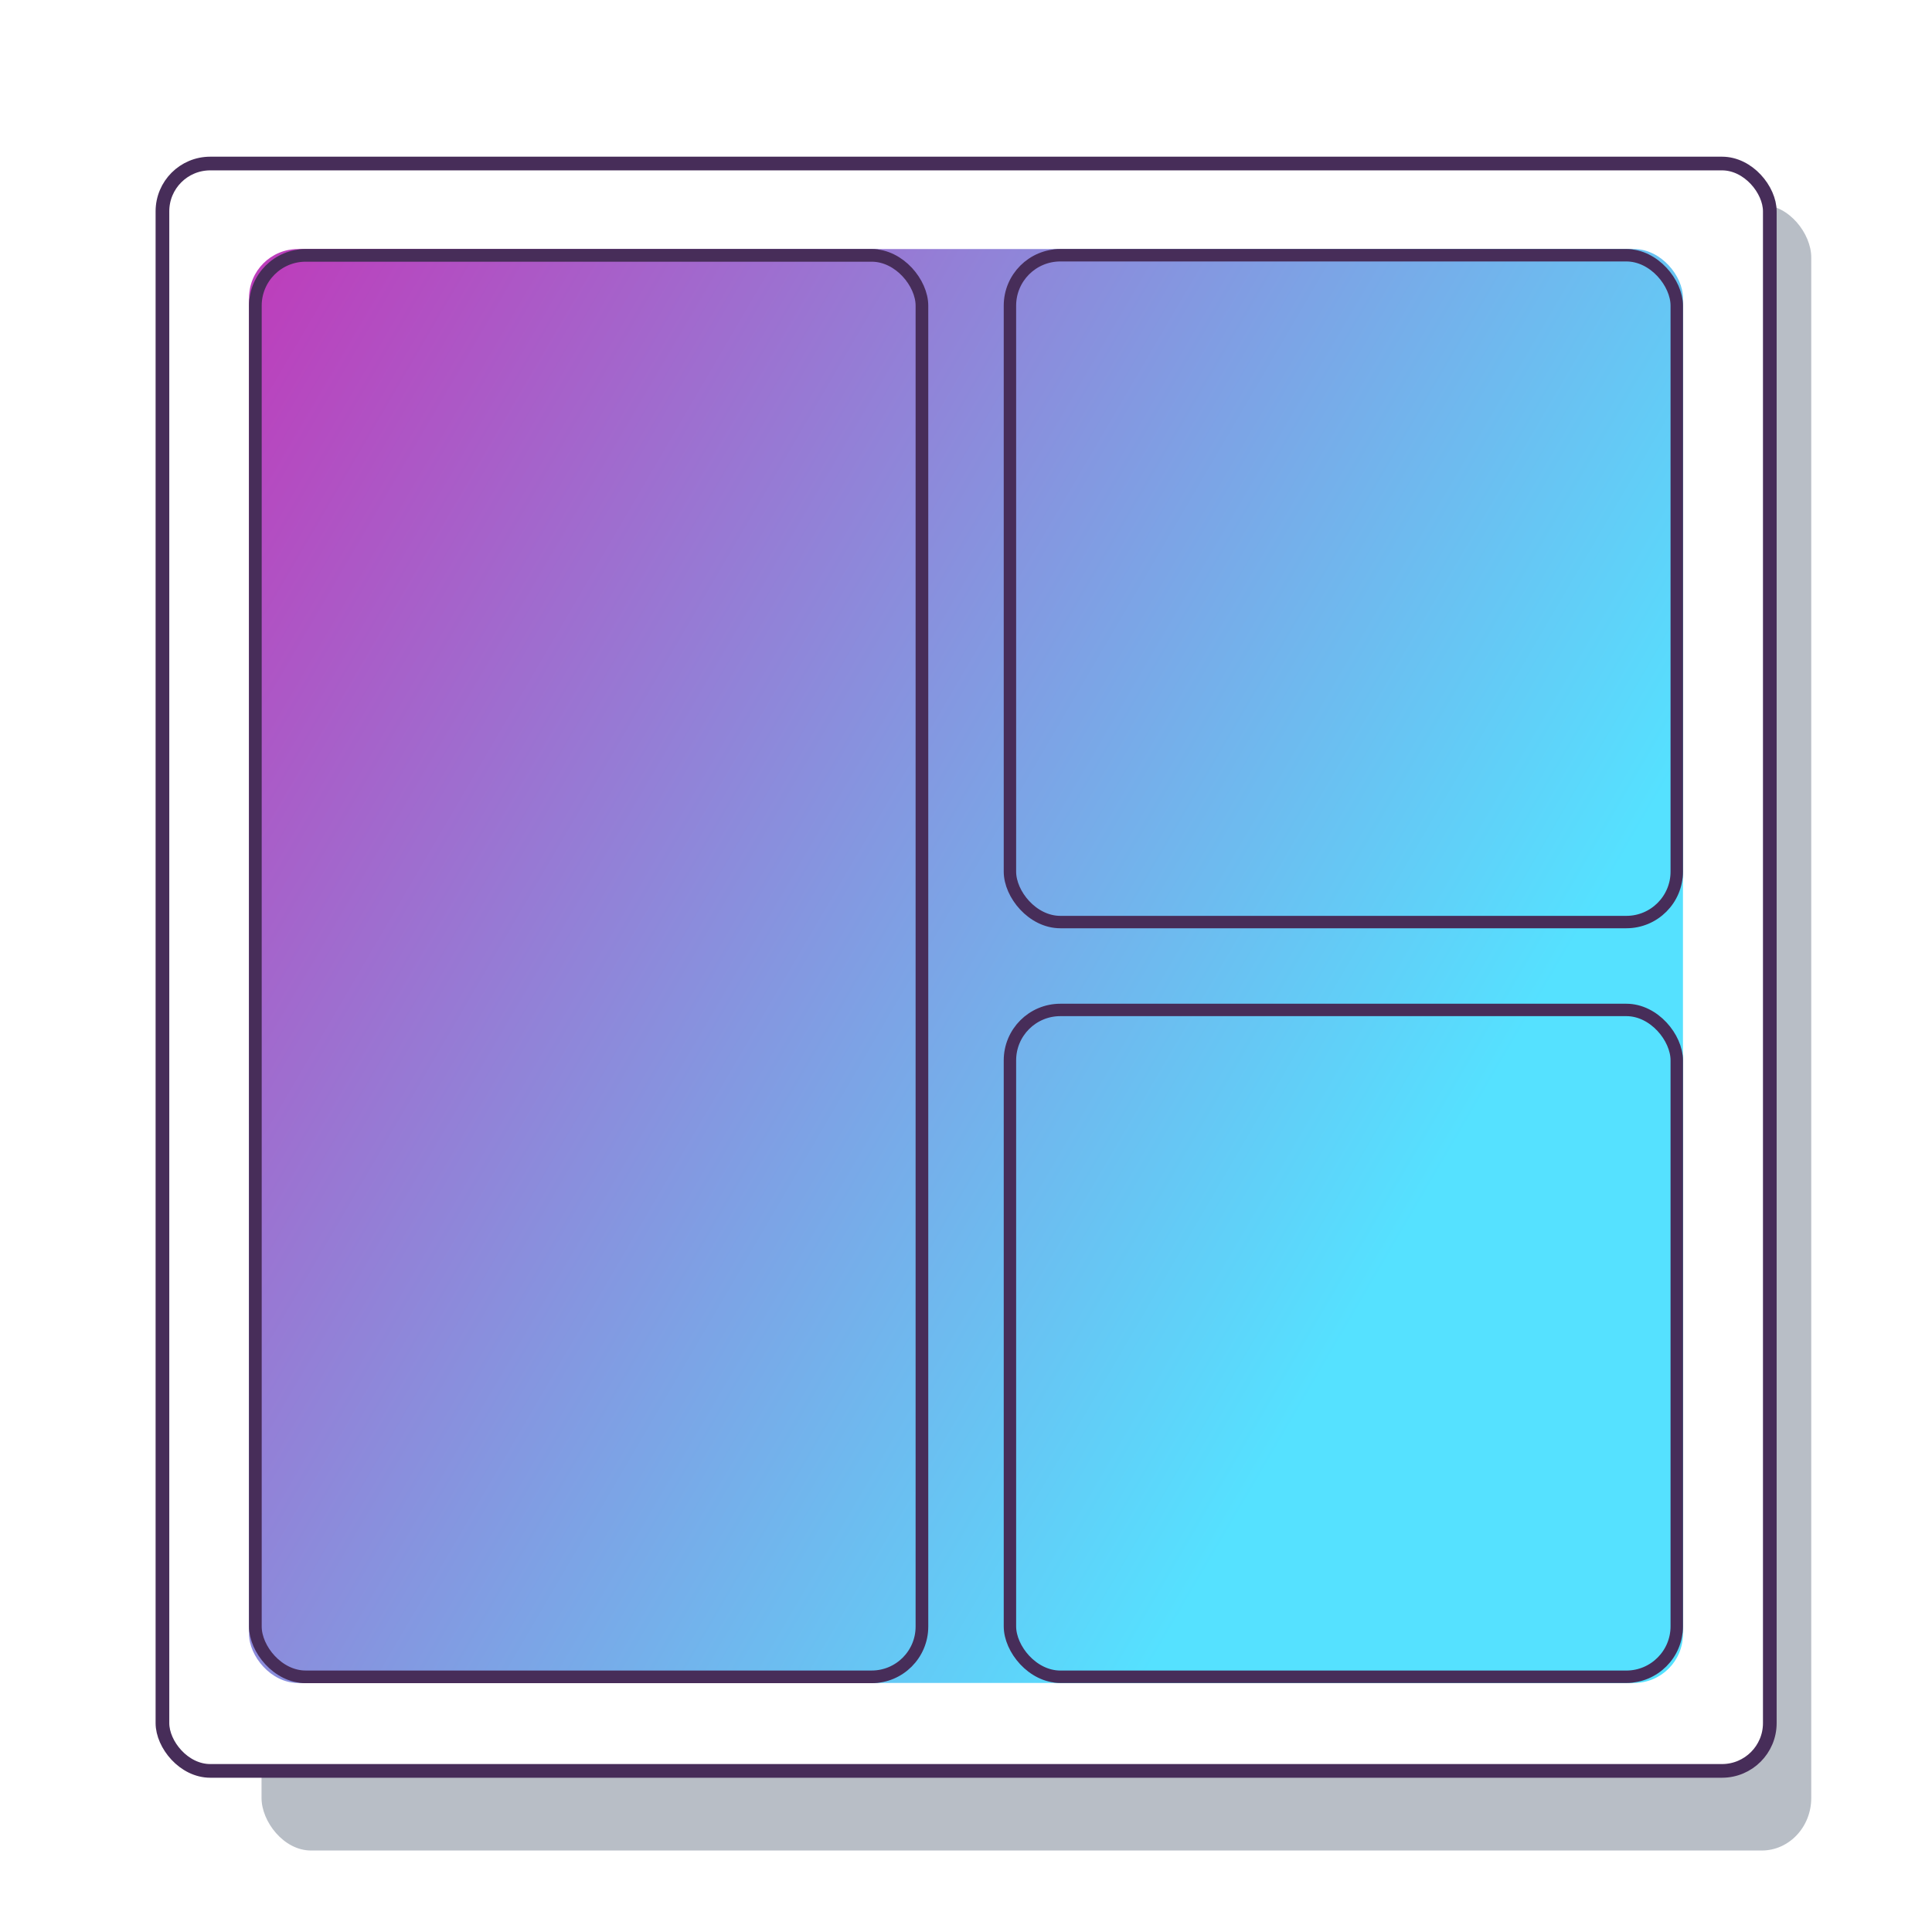 <?xml version="1.0" encoding="UTF-8" standalone="no"?>
<!-- Created with Inkscape (http://www.inkscape.org/) -->

<svg
   width="512.0px"
   height="512.0px"
   viewBox="0 0 512.0 512.0"
   version="1.1"
   id="SVGRoot"
   sodipodi:docname="icon.svg"
   inkscape:version="1.2 (dc2aedaf03, 2022-05-15)"
   inkscape:export-filename="icon.png"
   inkscape:export-xdpi="96"
   inkscape:export-ydpi="96"
   xmlns:inkscape="http://www.inkscape.org/namespaces/inkscape"
   xmlns:sodipodi="http://sodipodi.sourceforge.net/DTD/sodipodi-0.dtd"
   xmlns:xlink="http://www.w3.org/1999/xlink"
   xmlns="http://www.w3.org/2000/svg"
   xmlns:svg="http://www.w3.org/2000/svg">
  <sodipodi:namedview
     id="namedview14"
     pagecolor="#ffffff"
     bordercolor="#666666"
     borderopacity="1.0"
     inkscape:showpageshadow="2"
     inkscape:pageopacity="0"
     inkscape:pagecheckerboard="false"
     inkscape:deskcolor="#d1d1d1"
     inkscape:document-units="px"
     showgrid="false"
     inkscape:zoom="1.8761364"
     inkscape:cx="101.53846"
     inkscape:cy="189.21865"
     inkscape:window-width="3440"
     inkscape:window-height="1371"
     inkscape:window-x="0"
     inkscape:window-y="32"
     inkscape:window-maximized="1"
     inkscape:current-layer="layer2"
     showguides="true">
    <inkscape:grid
       type="xygrid"
       id="grid20"
       originx="256"
       originy="256" />
    <sodipodi:guide
       position="256,256"
       orientation="-1,0"
       id="guide1097"
       inkscape:locked="false"
       inkscape:label=""
       inkscape:color="rgb(0,134,229)" />
    <sodipodi:guide
       position="256,256"
       orientation="0,1"
       id="guide1099"
       inkscape:locked="false"
       inkscape:label=""
       inkscape:color="rgb(0,134,229)" />
    <sodipodi:guide
       position="491,491"
       orientation="0,1"
       id="guide1101"
       inkscape:locked="false"
       inkscape:label=""
       inkscape:color="rgb(0,134,229)" />
    <sodipodi:guide
       position="21,491"
       orientation="-1,0"
       id="guide1103"
       inkscape:locked="false"
       inkscape:label=""
       inkscape:color="rgb(0,134,229)" />
    <sodipodi:guide
       position="491,491"
       orientation="-1,0"
       id="guide1105"
       inkscape:locked="false"
       inkscape:label=""
       inkscape:color="rgb(0,134,229)" />
    <sodipodi:guide
       position="21,21"
       orientation="0,-1"
       id="guide3285"
       inkscape:locked="false" />
  </sodipodi:namedview>
  <defs
     id="defs9">
    <linearGradient
       inkscape:collect="always"
       id="linearGradient22036">
      <stop
         style="stop-color:#c531b6;stop-opacity:1;"
         offset="0.203"
         id="stop22161" />
      <stop
         style="stop-color:#55e1ff;stop-opacity:1;"
         offset="1"
         id="stop22034" />
    </linearGradient>
    <linearGradient
       inkscape:collect="always"
       xlink:href="#linearGradient22036"
       id="linearGradient22040"
       x1="-142.249"
       y1="36.324"
       x2="386.42"
       y2="345.194"
       gradientUnits="userSpaceOnUse"
       gradientTransform="matrix(0.864,0,0,0.864,34.909,34.909)" />
    <filter
       style="color-interpolation-filters:sRGB;"
       inkscape:label="Blur"
       id="filter23559"
       x="-0.079"
       y="-0.049"
       width="1.157"
       height="1.098">
      <feGaussianBlur
         stdDeviation="8 2"
         result="fbSourceGraphic"
         id="feGaussianBlur23557" />
      <feColorMatrix
         result="fbSourceGraphicAlpha"
         in="fbSourceGraphic"
         values="0 0 0 -1 0 0 0 0 -1 0 0 0 0 -1 0 0 0 0 1 0"
         id="feColorMatrix23561" />
      <feGaussianBlur
         id="feGaussianBlur23563"
         stdDeviation="8 8"
         result="blur"
         in="fbSourceGraphic" />
    </filter>
  </defs>
  <g
     inkscape:groupmode="layer"
     id="layer7"
     inkscape:label="Shadow">
    <rect
       style="display:inline;fill:#b8bec6;fill-opacity:1;stroke:none;stroke-width:2.081;stroke-linecap:round;stroke-linejoin:round;stroke-dasharray:none;stroke-opacity:1;paint-order:stroke fill markers;filter:url(#filter23559)"
       id="rect3287-1"
       width="488.919"
       height="488.919"
       x="12.04"
       y="12.04"
       rx="15.604"
       ry="15.604"
       inkscape:label="BigRect"
       transform="matrix(0.84,0,0,0.892,59.194,43.549)" />
  </g>
  <g
     inkscape:groupmode="layer"
     id="layer2"
     inkscape:label="Fills"
     style="display:inline">
    <rect
       style="display:inline;fill:#ffffff;fill-opacity:1;stroke:#472d59;stroke-width:3.625;stroke-linecap:round;stroke-linejoin:round;stroke-dasharray:none;stroke-opacity:1;paint-order:markers fill stroke"
       id="rect3287"
       width="425.968"
       height="425.968"
       x="43.049"
       y="43.337"
       rx="12.663"
       ry="12.663"
       inkscape:label="BigRect" />
    <rect
       style="display:inline;fill:#000000;fill-opacity:1;stroke:none;stroke-width:1.674;stroke-linecap:round;stroke-linejoin:round;stroke-dasharray:none;stroke-opacity:1;paint-order:markers fill stroke"
       id="rect3291"
       width="180"
       height="180"
       x="266"
       y="66"
       rx="15"
       ry="15"
       inkscape:label="TopRight" />
    <rect
       style="display:inline;fill:#000000;fill-opacity:1;stroke:none;stroke-width:1.674;stroke-linecap:round;stroke-linejoin:round;stroke-dasharray:none;stroke-opacity:1;paint-order:markers fill stroke"
       id="rect3293"
       width="180"
       height="180"
       x="266"
       y="266"
       rx="15"
       ry="15"
       inkscape:label="BotRight" />
    <rect
       style="display:inline;fill:#000000;fill-opacity:1;stroke:none;stroke-width:1.701;stroke-linecap:round;stroke-linejoin:round;stroke-dasharray:none;stroke-opacity:1;paint-order:markers fill stroke"
       id="rect21283"
       width="180"
       height="380"
       x="66"
       y="66"
       rx="15"
       ry="15"
       inkscape:label="Left" />
    <rect
       style="display:inline;opacity:1;mix-blend-mode:lighten;fill:url(#linearGradient22040);fill-opacity:1;fill-rule:nonzero;stroke:none;stroke-width:1.727;stroke-linecap:round;stroke-linejoin:round;stroke-dasharray:none;stroke-opacity:1;paint-order:stroke fill markers"
       id="rect22030"
       width="380"
       height="380"
       x="66"
       y="66"
       rx="12.955"
       ry="12.955"
       inkscape:label="GradientOverlay"
       sodipodi:insensitive="true" />
  </g>
  <g
     inkscape:groupmode="layer"
     id="layer2-3"
     inkscape:label="Border"
     style="display:inline"
     sodipodi:insensitive="true">
    <rect
       style="fill:none;fill-opacity:1;stroke:#472d59;stroke-width:3.288;stroke-linecap:round;stroke-linejoin:round;stroke-dasharray:none;stroke-opacity:1;paint-order:markers fill stroke"
       id="rect3291-5"
       width="176.712"
       height="176.712"
       x="267.644"
       y="67.644"
       rx="13.356"
       ry="13.356"
       inkscape:label="TopRight" />
    <rect
       style="fill:none;fill-opacity:1;stroke:#472d59;stroke-width:3.288;stroke-linecap:round;stroke-linejoin:round;stroke-dasharray:none;stroke-opacity:1;paint-order:markers fill stroke"
       id="rect3293-6"
       width="176.712"
       height="176.712"
       x="267.644"
       y="267.644"
       rx="13.356"
       ry="13.356"
       inkscape:label="BotRight" />
    <rect
       style="fill:none;fill-opacity:1;stroke:#472d59;stroke-width:3.355;stroke-linecap:round;stroke-linejoin:round;stroke-dasharray:none;stroke-opacity:1;paint-order:markers fill stroke"
       id="rect21283-2"
       width="176.645"
       height="376.705"
       x="67.677"
       y="67.677"
       rx="13.323"
       ry="13.323"
       inkscape:label="Left" />
  </g>
</svg>
